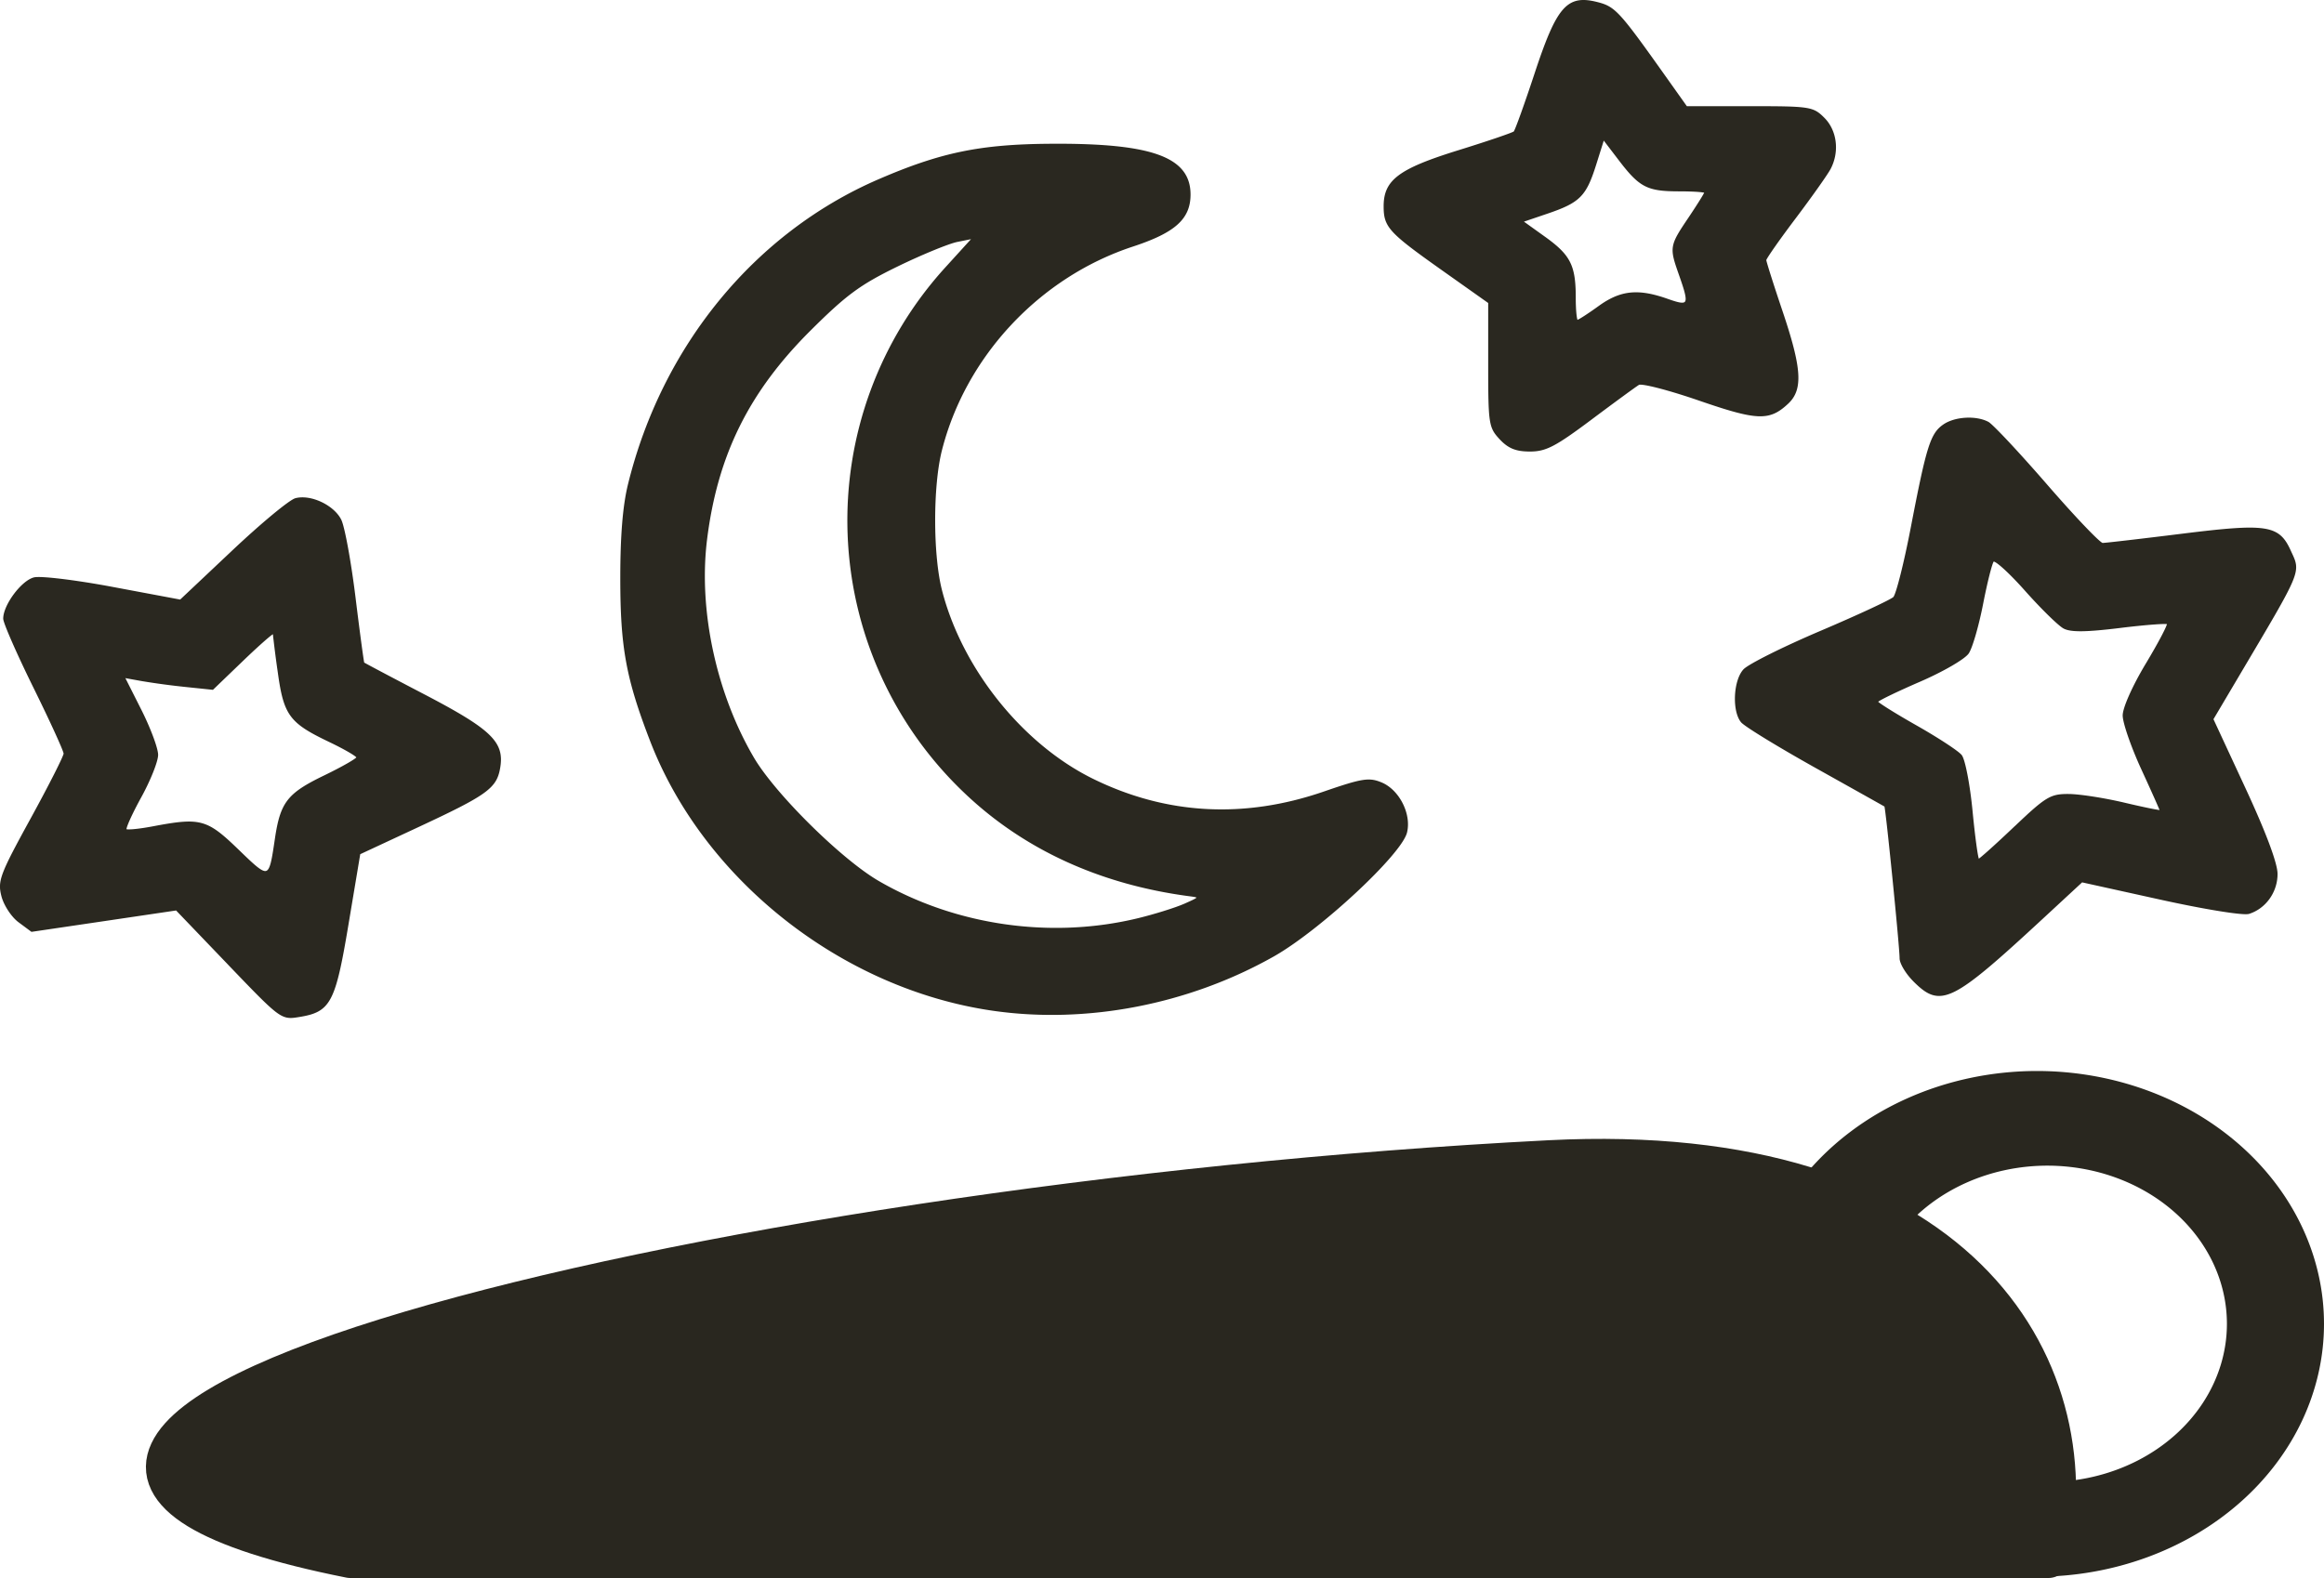 <svg class="landing__nav__container__link__icon" xmlns="http://www.w3.org/2000/svg" width="300" height="203.761" viewBox="0 0 79.375 53.912"><g opacity=".99" fill="#27251d"><path d="M69.566 36.59a9.809 8.639 0 0 0-7.902 3.537c5.108 3.329 6.76 8.642 5.807 13.535a9.809 8.639 0 0 0 2.095.205 9.809 8.639 0 0 0 9.809-8.639 9.809 8.639 0 0 0-9.81-8.638zm.357 3.234a6.136 5.404 0 0 1 6.136 5.404 6.136 5.404 0 0 1-6.136 5.405 6.136 5.404 0 0 1-1.311-.129c.596-3.06-.437-6.384-3.632-8.467a6.136 5.404 0 0 1 4.943-2.213z"/><path d="M11.966 53.203h57.996c1.388-6.6-3.185-14.246-17.038-13.539-29.068 1.485-61.02 9.544-40.958 13.539z" stroke="#27251d" stroke-width="1.418" stroke-linecap="round" stroke-linejoin="round"/><g stroke="#27251c" stroke-width=".053" stroke-opacity=".984" fill-opacity=".992"><path d="M7.817 32.948l-1.793-1.87-2.471.366-2.471.365-.434-.322c-.238-.177-.497-.572-.575-.879-.13-.512-.05-.724.992-2.625.624-1.138 1.134-2.145 1.134-2.237 0-.093-.464-1.11-1.032-2.261C.6 22.335.136 21.277.136 21.135c0-.457.613-1.278 1.03-1.383.224-.056 1.44.092 2.701.33l2.295.43 1.789-1.687c.984-.928 1.95-1.73 2.149-1.78.51-.131 1.285.232 1.531.72.115.227.333 1.414.484 2.636.15 1.223.287 2.236.302 2.252.015.016.936.504 2.046 1.083 2.28 1.19 2.732 1.618 2.6 2.46-.111.714-.404.928-2.81 2.05l-1.973.919-.402 2.404c-.447 2.68-.604 2.979-1.657 3.15-.61.099-.613.096-2.404-1.77zm1.598-4.29c.183-1.236.416-1.536 1.658-2.137.62-.3 1.127-.59 1.127-.644 0-.055-.428-.304-.952-.554-1.347-.644-1.533-.897-1.734-2.354a40.359 40.359 0 0 1-.171-1.334c0-.052-.468.356-1.04.905l-1.04 1-.905-.094a25.056 25.056 0 0 1-1.513-.203l-.61-.11.57 1.13c.313.622.569 1.309.569 1.526 0 .218-.258.866-.574 1.44-.316.575-.542 1.078-.502 1.118.04.04.45 0 .913-.087 1.636-.31 1.842-.255 2.917.784 1.08 1.044 1.076 1.046 1.287-.386zM65.37 33.51c-.256-.255-.464-.602-.464-.771 0-.404-.479-5.173-.522-5.202-.019-.013-1.082-.608-2.362-1.324-1.28-.716-2.422-1.415-2.536-1.553-.305-.367-.26-1.398.077-1.77.157-.174 1.334-.763 2.616-1.309 1.281-.545 2.41-1.07 2.506-1.165.097-.095.369-1.174.604-2.396.532-2.764.666-3.193 1.093-3.492.384-.269 1.105-.312 1.518-.092.15.081 1.053 1.046 2.005 2.143.953 1.098 1.81 1.997 1.907 1.997.097 0 1.335-.144 2.751-.32 2.859-.354 3.261-.293 3.647.553.35.771.437.563-1.829 4.391l-.811 1.37 1.095 2.36c.702 1.513 1.096 2.564 1.097 2.926.002.61-.391 1.163-.954 1.341-.186.06-1.512-.155-3.017-.487l-2.685-.593-1.355 1.254c-3.106 2.874-3.47 3.051-4.381 2.14zm3.447-5.25c1.076-1.023 1.223-1.112 1.844-1.107.37.003 1.228.137 1.904.298.677.16 1.23.272 1.23.248 0-.024-.285-.665-.634-1.424-.35-.76-.635-1.584-.635-1.832 0-.259.335-1.01.788-1.762.433-.721.758-1.341.722-1.378-.037-.036-.776.02-1.643.127-1.145.14-1.665.146-1.9.02-.177-.095-.769-.675-1.315-1.29-.546-.614-1.042-1.062-1.102-.994-.06.068-.226.726-.369 1.46-.143.736-.361 1.492-.485 1.68-.123.189-.873.623-1.665.965-.792.343-1.44.658-1.442.702 0 .044.597.418 1.327.832s1.422.866 1.536 1.004c.115.139.28.996.368 1.907.088.91.191 1.655.23 1.655.039 0 .597-.5 1.24-1.112zM51.24 14.99c-.367-.393-.385-.506-.385-2.532v-2.12l-1.587-1.124c-1.826-1.294-1.984-1.466-1.984-2.17 0-.879.509-1.258 2.533-1.886 1-.31 1.857-.602 1.904-.648.048-.046.373-.95.722-2.008.748-2.266 1.09-2.66 2.093-2.41.613.154.74.29 2.311 2.502l.753 1.06h2.152c2.072 0 2.165.014 2.54.389.428.428.513 1.146.205 1.724-.102.19-.637.947-1.19 1.68-.554.734-1.006 1.381-1.006 1.438 0 .057.25.846.556 1.753.658 1.955.703 2.665.198 3.136-.63.588-1.029.573-3.026-.116-1.03-.355-1.959-.595-2.063-.532-.104.062-.839.6-1.632 1.194-1.22.913-1.54 1.08-2.076 1.08-.476 0-.728-.101-1.018-.41zm3.371-4.51c.74-.537 1.334-.6 2.336-.246.762.269.794.202.417-.866-.323-.917-.316-.964.318-1.905.305-.454.555-.854.555-.889 0-.035-.397-.063-.883-.063-1.086 0-1.34-.13-2.038-1.044l-.55-.72-.278.884c-.335 1.06-.544 1.27-1.648 1.645l-.847.288.76.545c.867.622 1.04.964 1.04 2.063 0 .431.036.784.08.784.044 0 .377-.215.738-.476zM33.895 34.503c-5.132-.748-9.84-4.46-11.667-9.198-.821-2.13-1.016-3.192-1.016-5.548 0-1.463.084-2.482.264-3.212C22.64 11.82 25.805 7.97 30.014 6.15c2.121-.917 3.463-1.195 5.86-1.212 3.452-.025 4.762.444 4.762 1.707 0 .82-.513 1.282-1.95 1.754-3.189 1.048-5.724 3.755-6.542 6.986-.307 1.216-.307 3.563.001 4.776.685 2.69 2.76 5.284 5.179 6.472 2.503 1.229 5.166 1.376 7.892.437 1.311-.452 1.54-.489 1.96-.315.592.245 1.005 1.054.856 1.677-.176.74-2.969 3.336-4.546 4.226-2.908 1.64-6.392 2.311-9.59 1.845zm4.986-3.109c.563-.137 1.277-.36 1.588-.498.534-.236.543-.252.167-.301-3.048-.4-5.649-1.591-7.668-3.512a12.815 12.815 0 0 1-.65-17.942l.919-1.011-.547.11c-.3.061-1.226.442-2.055.846-1.27.62-1.737.963-2.953 2.171-2.122 2.108-3.199 4.28-3.559 7.174-.3 2.41.314 5.268 1.603 7.464.728 1.241 2.998 3.486 4.274 4.226 2.634 1.527 5.908 1.997 8.881 1.273z"/></g></g></svg>